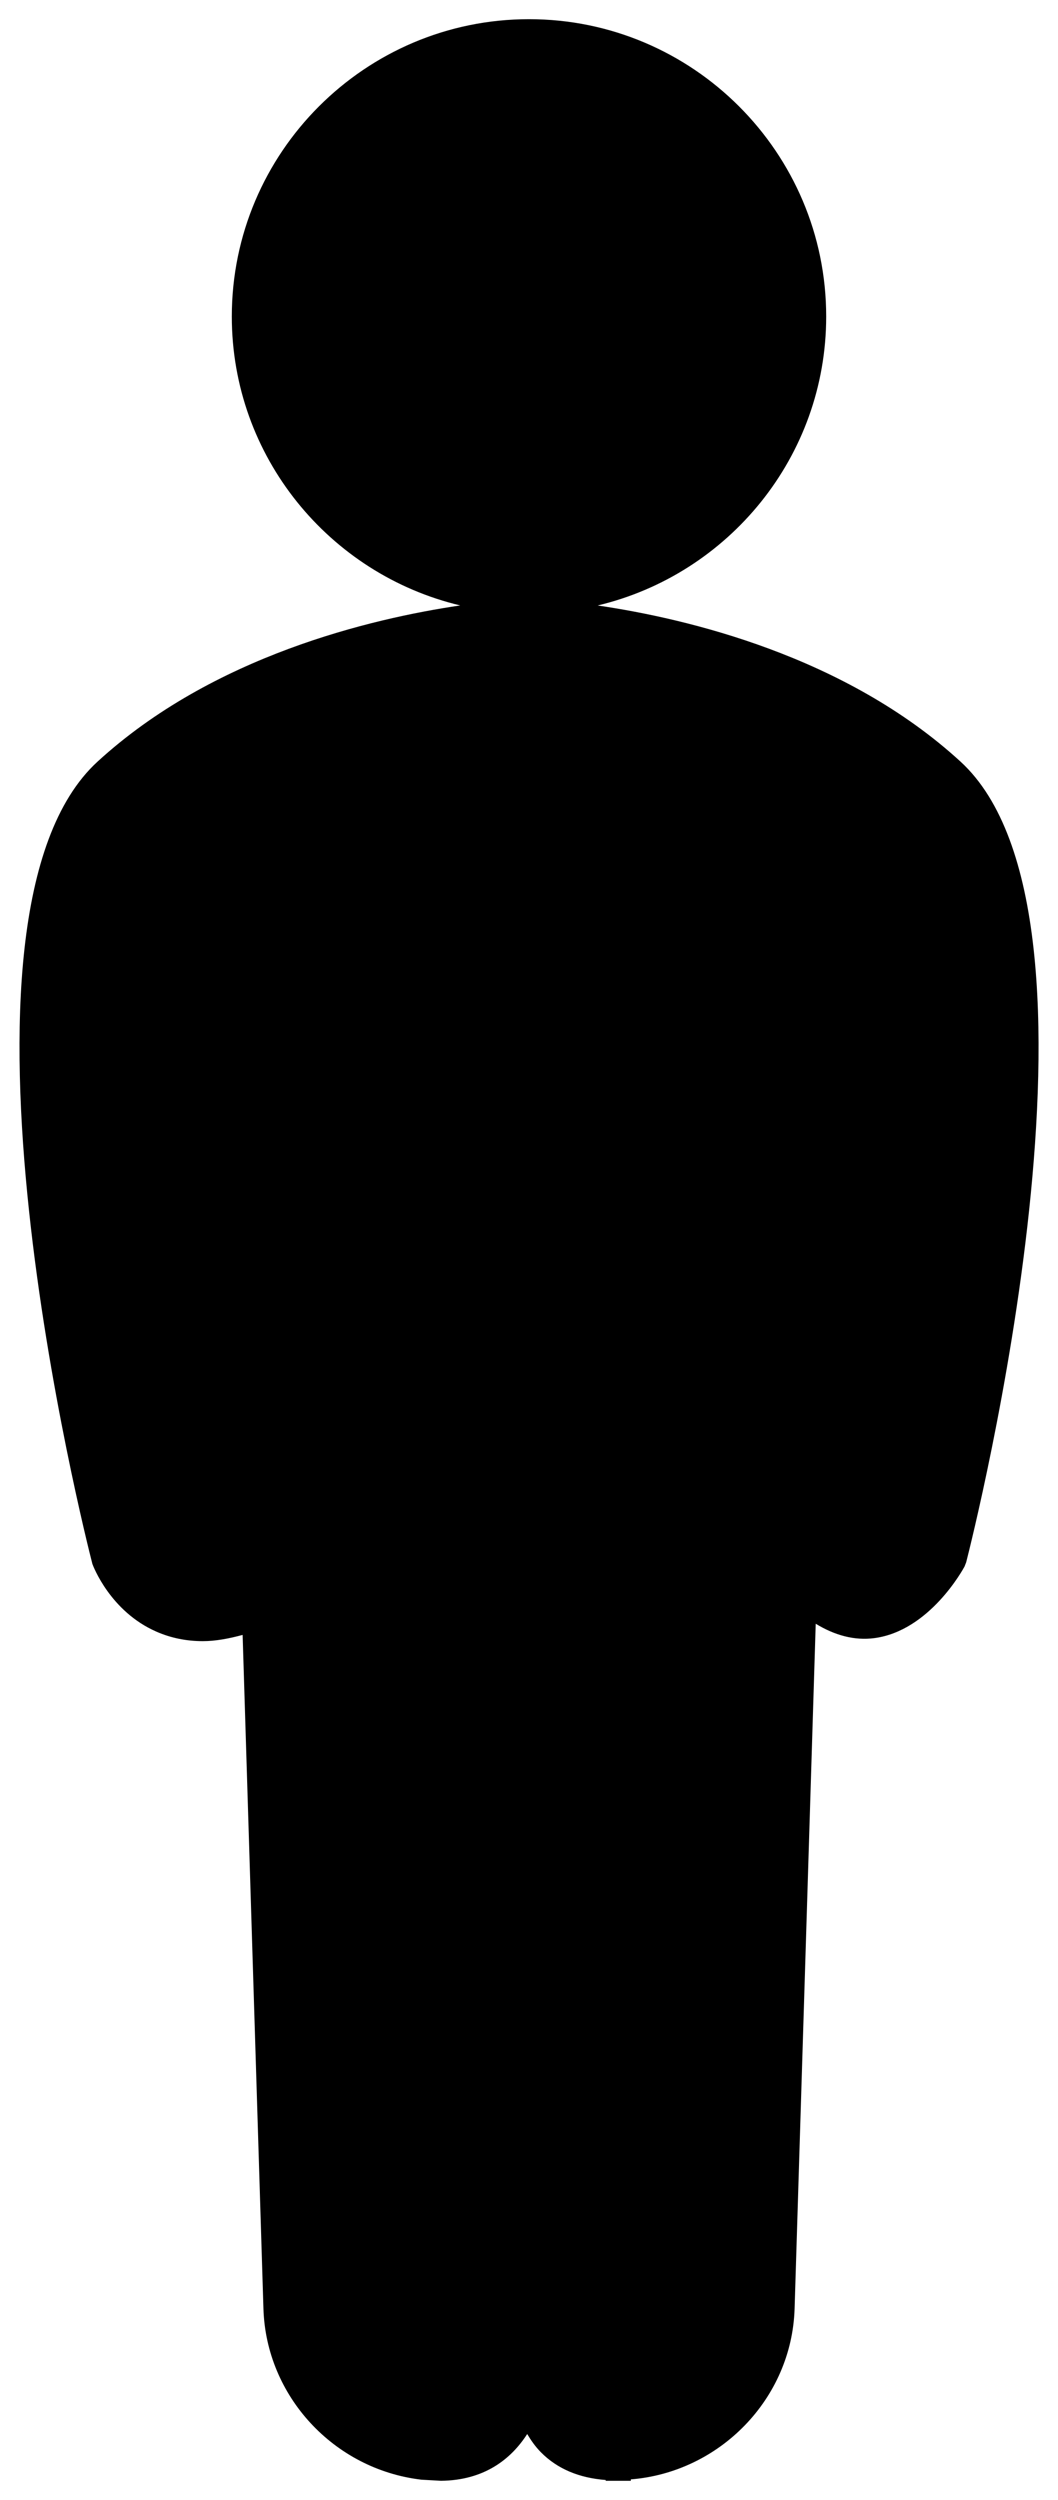 <?xml version="1.0" encoding="utf-8"?>
<!-- Generator: Adobe Illustrator 15.0.2, SVG Export Plug-In . SVG Version: 6.00 Build 0)  -->
<!DOCTYPE svg PUBLIC "-//W3C//DTD SVG 1.1//EN" "http://www.w3.org/Graphics/SVG/1.1/DTD/svg11.dtd">
<svg version="1.1" id="Layer_1" xmlns="http://www.w3.org/2000/svg" xmlns:xlink="http://www.w3.org/1999/xlink" x="0px" y="0px"
	 width="27.59px" height="65.167px" viewBox="0 0 27.59 65.167" enable-background="new 0 0 27.59 65.167" xml:space="preserve">
<path d="M25.049,19.854c-3.001-2.751-7.123-3.728-9.464-4.071c3.411-0.811,5.96-3.876,5.96-7.533c0-4.273-3.477-7.75-7.75-7.75
	s-7.75,3.477-7.75,7.75c0,3.655,2.546,6.72,5.957,7.532c-2.327,0.343-6.455,1.318-9.459,4.072C-1.856,23.886,2.22,40.037,2.41,40.77
	c0.019,0.05,0.463,1.236,1.67,1.763c0.377,0.165,0.781,0.247,1.209,0.247c0.33,0,0.68-0.066,1.038-0.163L6.87,60.185
	c0.07,2.268,1.828,4.181,4.117,4.453l0.511,0.029c1.127-0.011,1.827-0.561,2.25-1.219c0.098,0.163,0.209,0.324,0.354,0.472
	c0.431,0.438,1.003,0.674,1.693,0.726v0.021h0.272c0.012,0,0.023,0,0.034,0h0.35V64.63c2.312-0.184,4.196-2.096,4.27-4.447
	l0.551-17.857c0.5,0.305,1.012,0.443,1.529,0.375c1.442-0.191,2.315-1.799,2.352-1.867l0.043-0.111
	C25.371,40.037,29.447,23.886,25.049,19.854z"/>
</svg>
